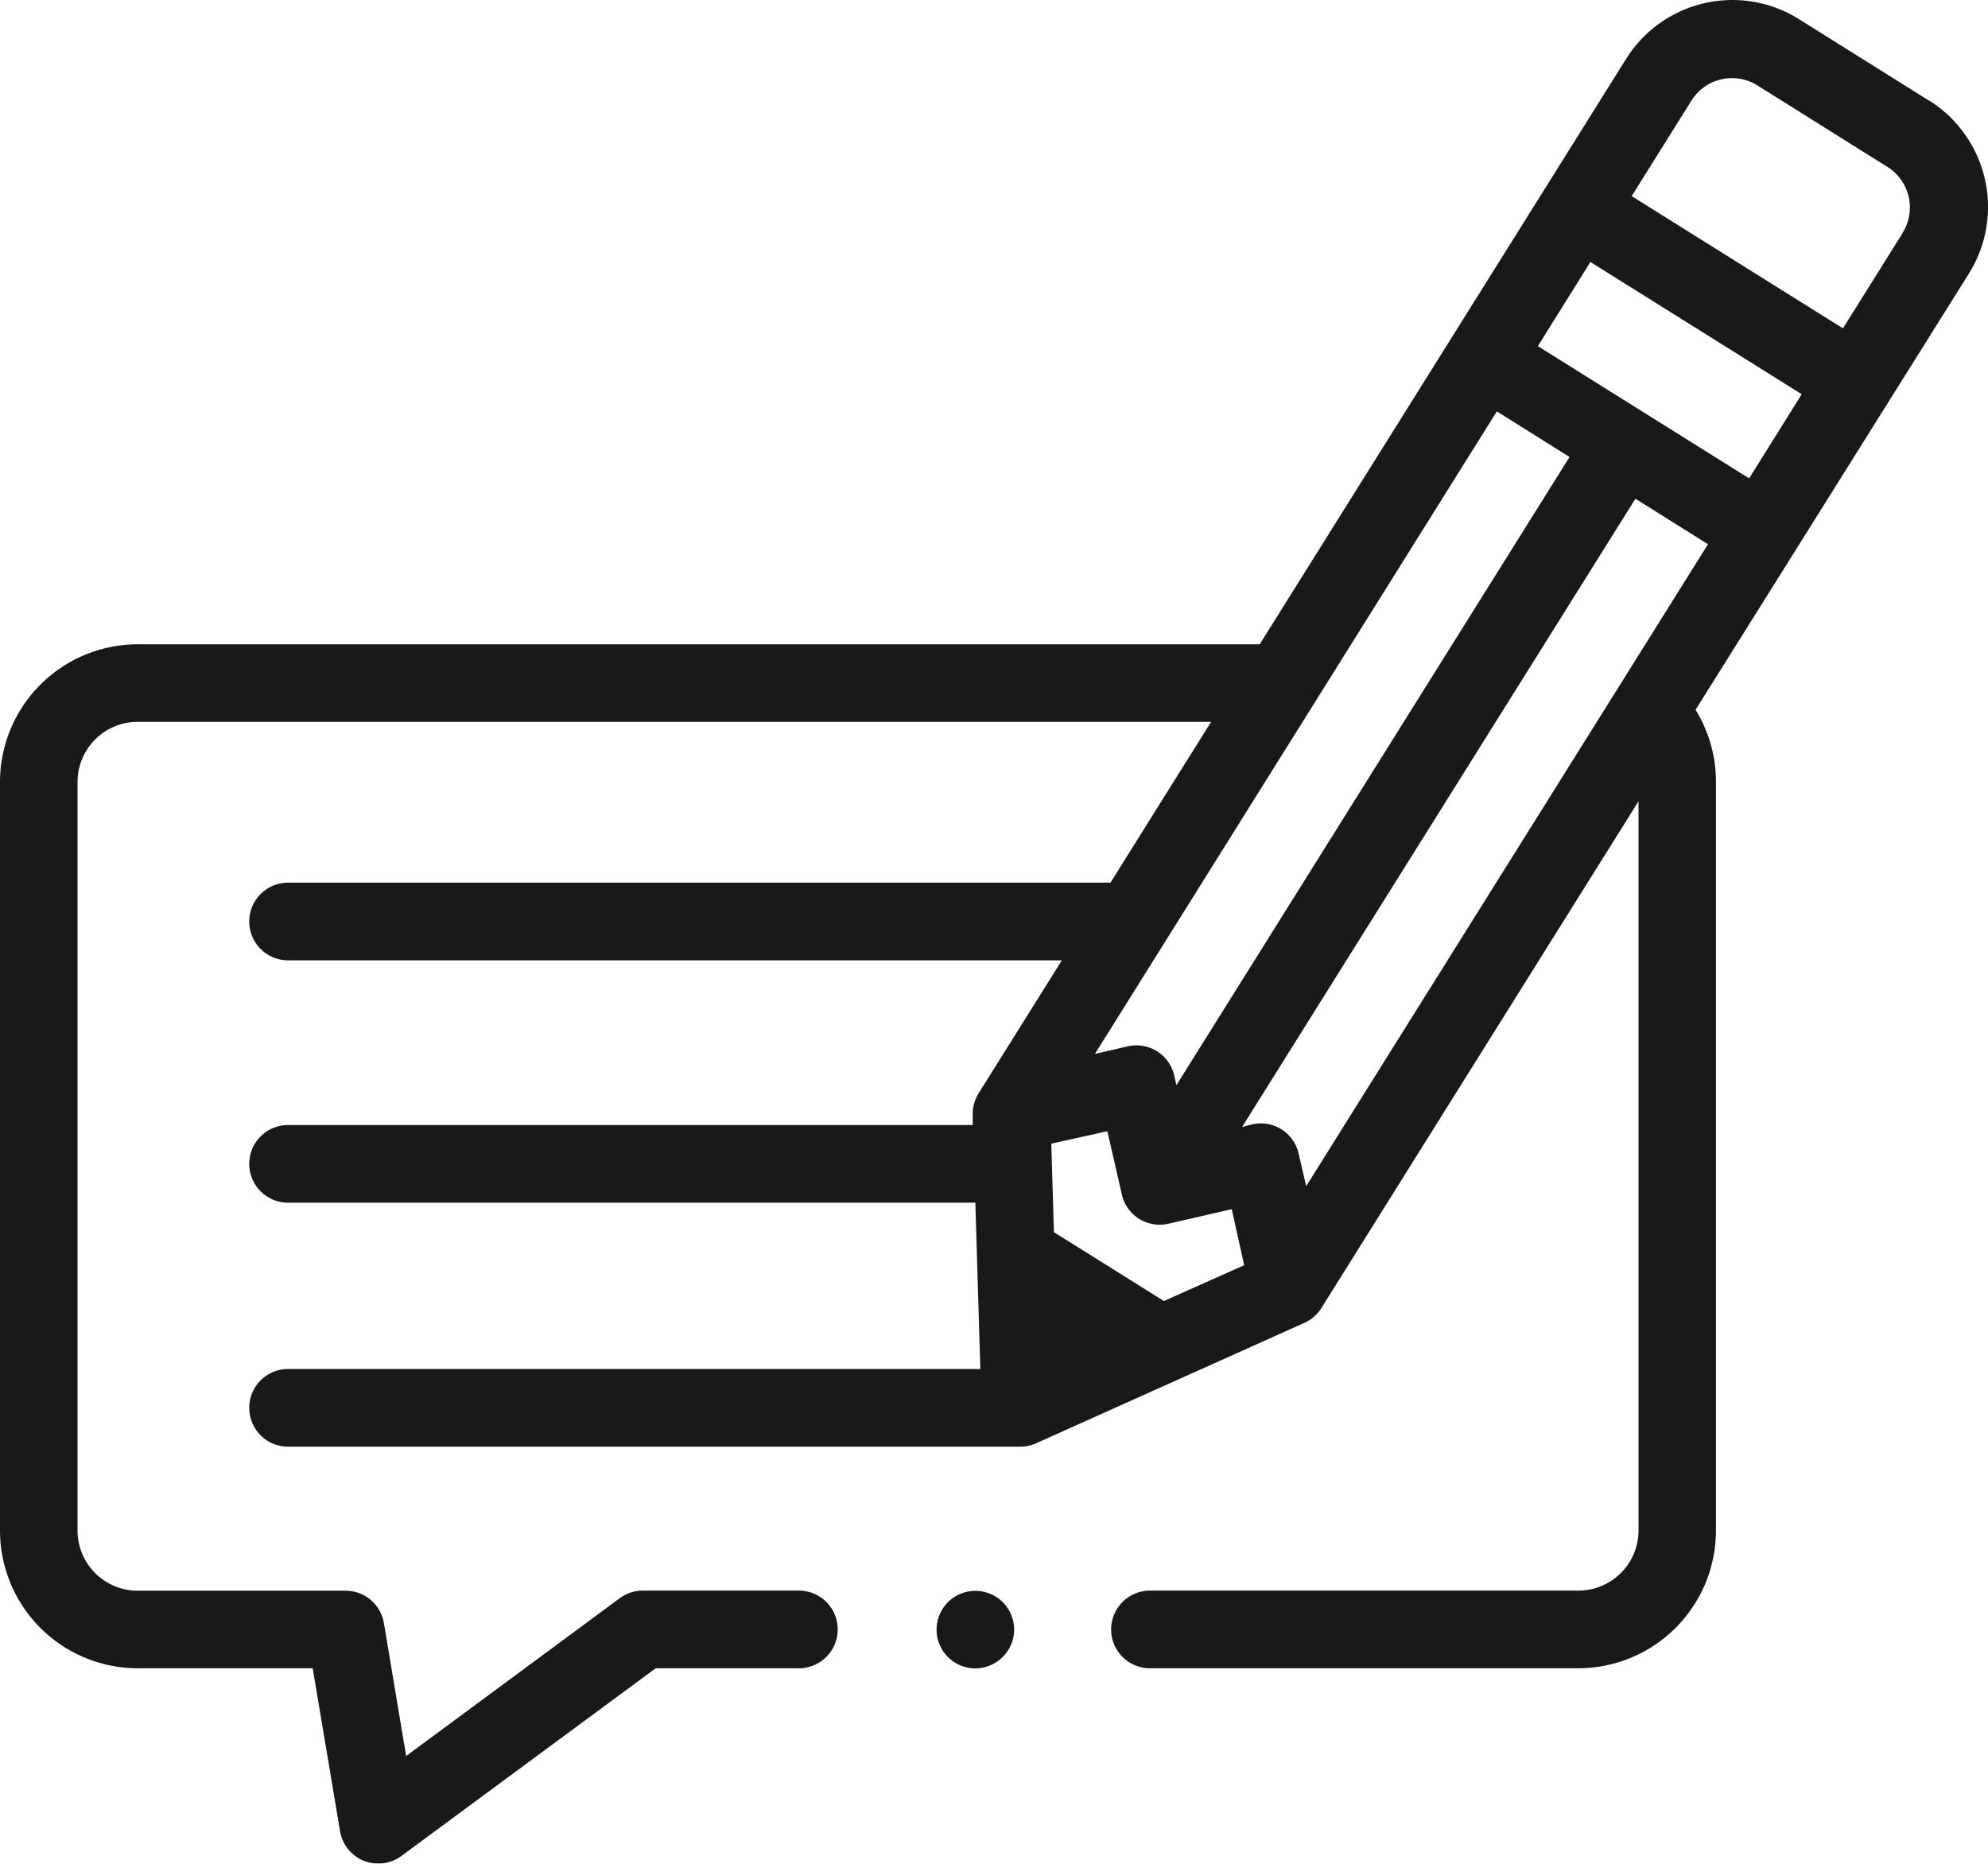 <svg xmlns="http://www.w3.org/2000/svg" width="15.996" height="14.995" viewBox="0 0 15.996 14.995">
  <g id="chat" transform="translate(0 -16.008)" opacity="0.9">
    <g id="Group_159" data-name="Group 159" transform="translate(0 16.008)">
      <g id="Group_157" data-name="Group 157" transform="translate(0 0)">
        <path id="Path_413" data-name="Path 413" d="M15.522,16.818l-1.047-.656a1.009,1.009,0,0,0-1.391.32l-2.948,4.71H1.107A1.109,1.109,0,0,0,0,22.3v6.022a1.109,1.109,0,0,0,1.107,1.109H2.516l.22,1.31a.312.312,0,0,0,.494.2l2.046-1.51H6.428a.312.312,0,0,0,0-.625H5.172a.312.312,0,0,0-.185.061L3.268,30.137l-.179-1.069a.312.312,0,0,0-.308-.261H1.107a.484.484,0,0,1-.483-.484V22.3a.484.484,0,0,1,.483-.484H9.745l-.81,1.294H2.318a.312.312,0,1,0,0,.625H8.544l-.67,1.07a.313.313,0,0,0-.047.175l0,.08H2.318a.312.312,0,1,0,0,.625h5.53l.04,1.338H2.318a.312.312,0,1,0,0,.625h5.9a.311.311,0,0,0,.125-.03l2.152-.966a.312.312,0,0,0,.137-.119l2.552-4.078v5.867a.484.484,0,0,1-.483.484H9.253a.312.312,0,0,0,0,.625H12.7a1.109,1.109,0,0,0,1.107-1.109V22.3a1.1,1.1,0,0,0-.164-.581l2.2-3.511a1.011,1.011,0,0,0-.32-1.391Zm-3.478,2.5.585.367L9.466,24.739l-.018-.078a.312.312,0,0,0-.375-.234l-.263.061ZM9.365,26.476l-.885-.554-.021-.712.451-.1.117.51a.312.312,0,0,0,.375.234l.509-.117.1.451Zm.629-1.4,3.165-5.055.584.366L10.51,25.552l-.061-.263a.312.312,0,0,0-.375-.234Zm4.08-5.219-1.7-1.064.423-.677,1.7,1.064Zm1.237-1.977-.482.77-1.7-1.064.481-.769a.385.385,0,0,1,.53-.122l1.047.656a.385.385,0,0,1,.122.53Z" transform="translate(0 -16.008)"/>
      </g>
      <g id="Group_158" data-name="Group 158" transform="translate(7.535 12.8)">
        <path id="Path_414" data-name="Path 414" d="M241.477,426.333a.312.312,0,1,1,.307-.251A.315.315,0,0,1,241.477,426.333Z" transform="translate(-241.165 -425.709)"/>
      </g>
    </g>
  </g>
</svg>
